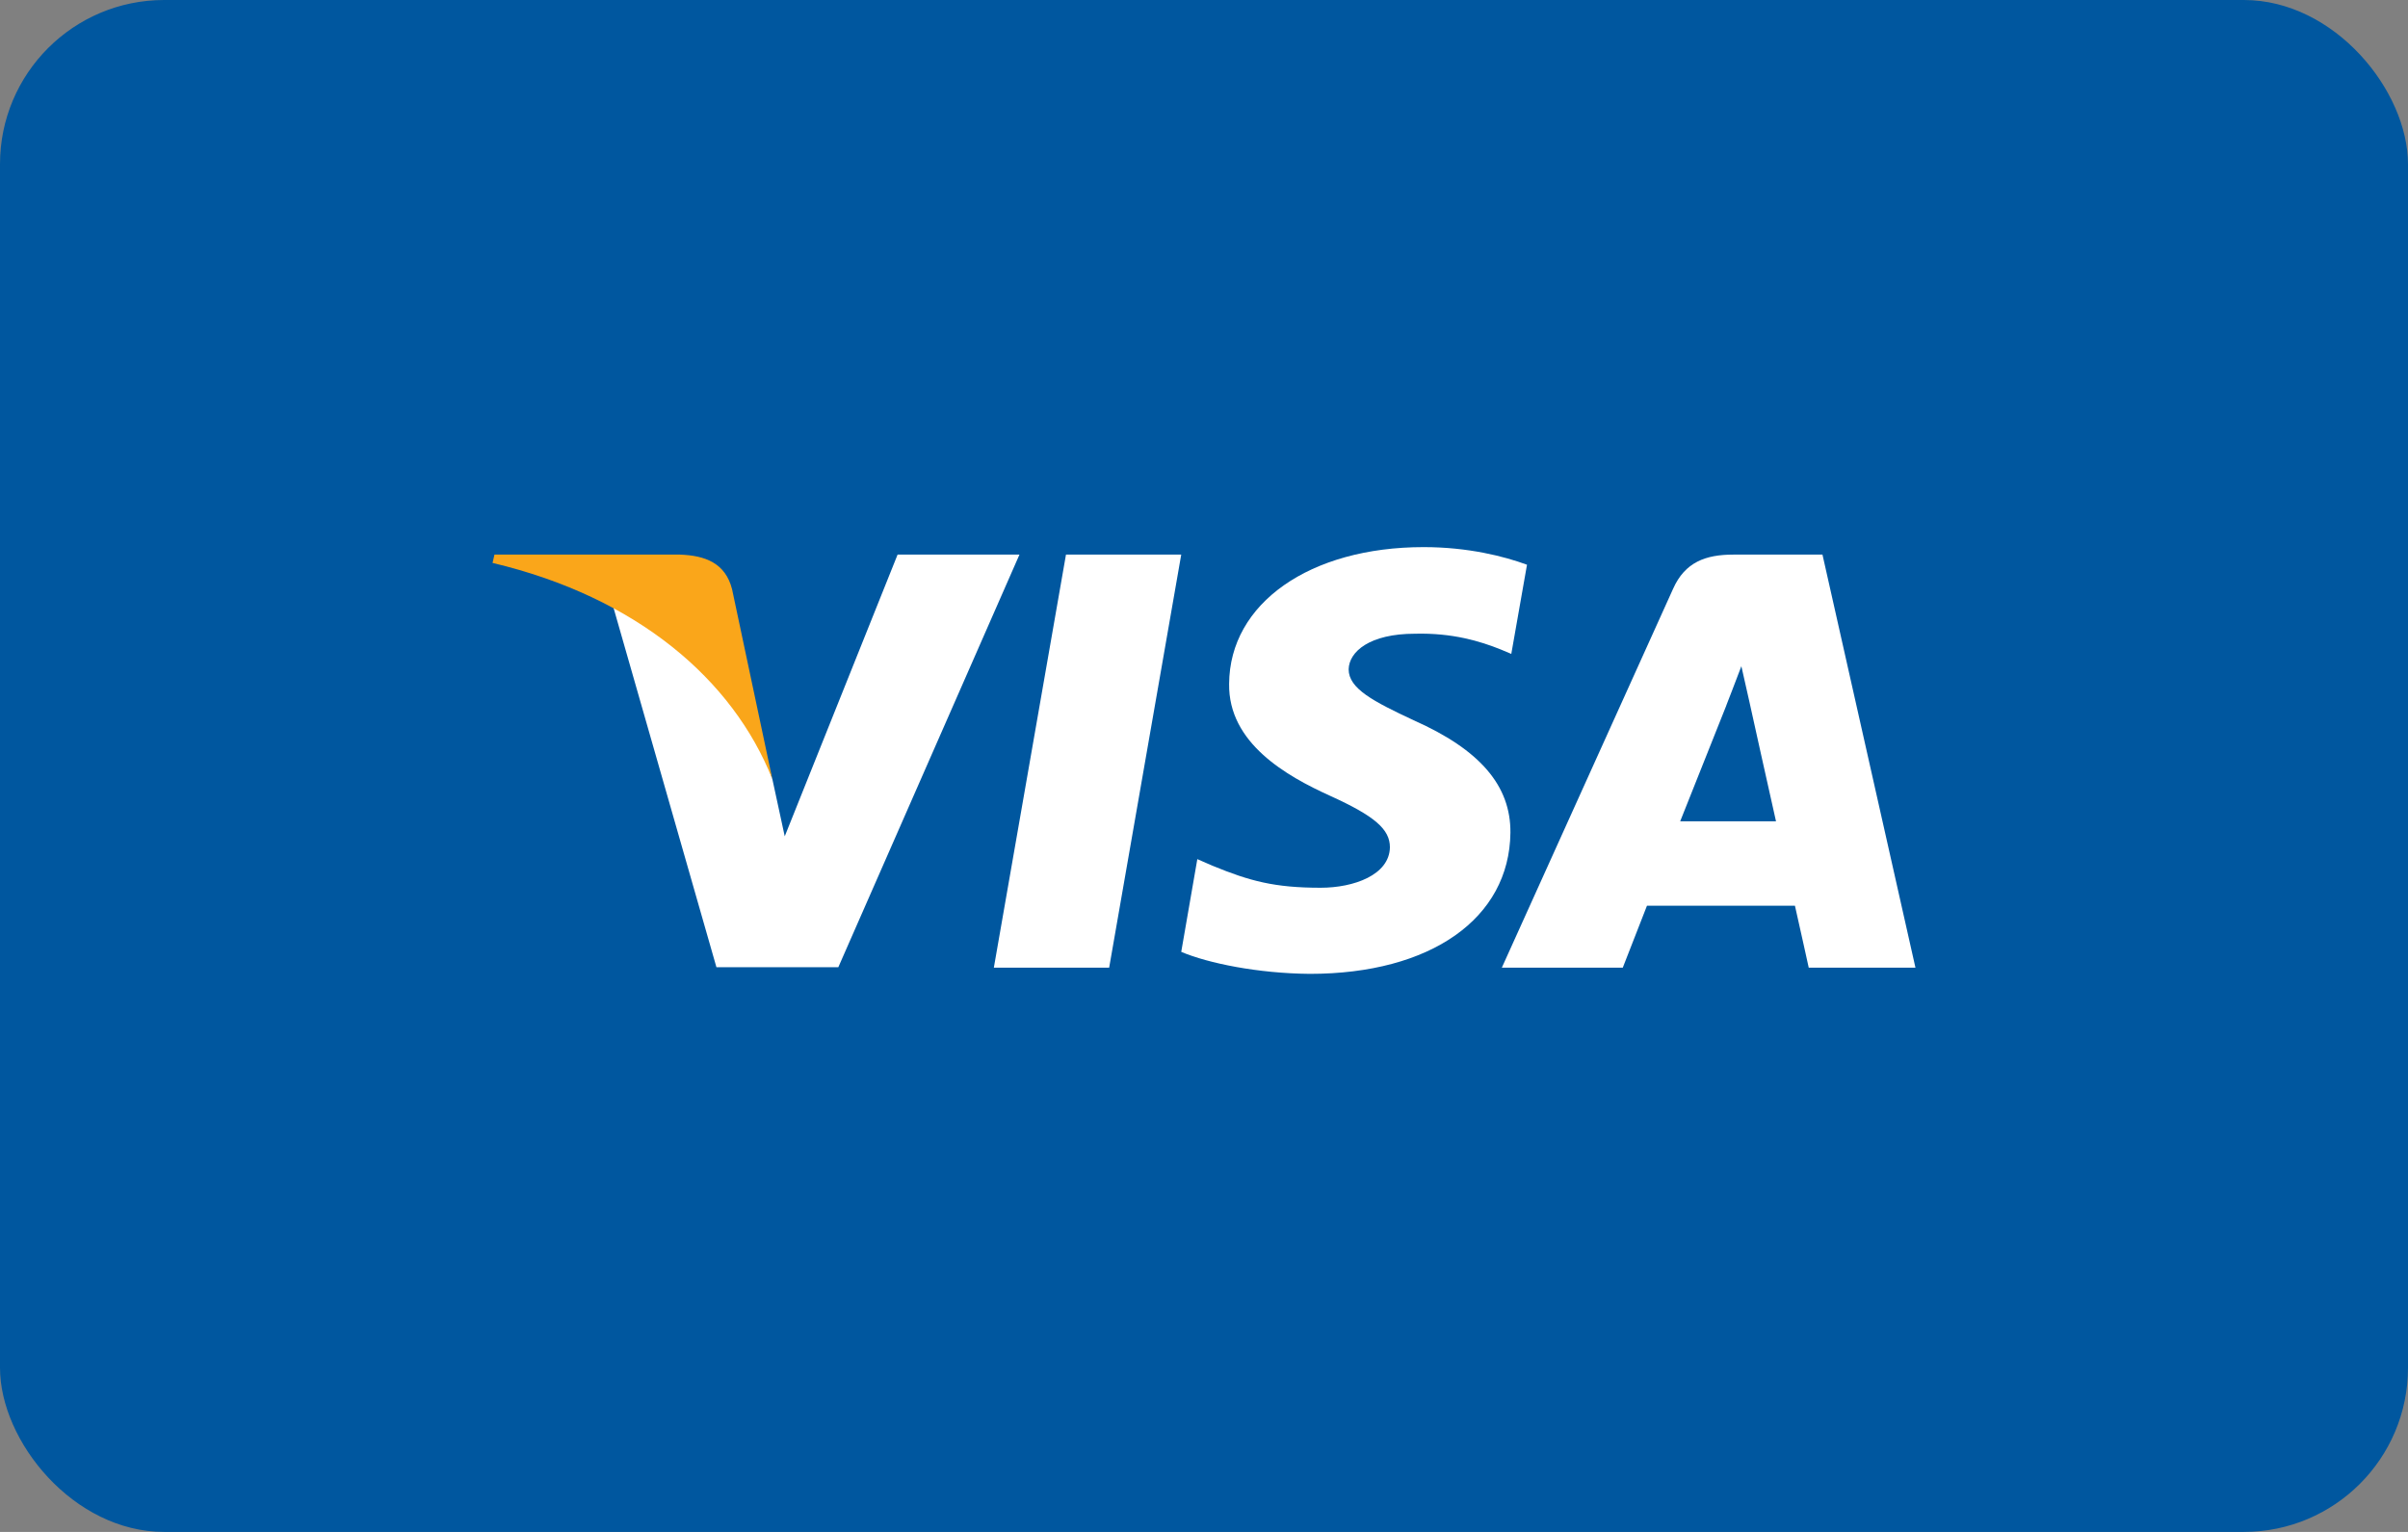 <svg width="44" height="28" viewBox="0 0 44 28" fill="none" xmlns="http://www.w3.org/2000/svg">
<rect x="0" y="0" width="44" height="28" fill="#808080" stroke="none"/>
<rect width="44" height="28" rx="3" fill="#00579F"/>
<path d="M20.267 17.687H18.16L19.478 10.137H21.584L20.267 17.687Z" fill="white"/>
<path d="M27.902 10.322C27.486 10.169 26.827 10 26.013 10C23.933 10 22.468 11.028 22.459 12.498C22.442 13.582 23.508 14.185 24.305 14.546C25.12 14.916 25.397 15.157 25.397 15.486C25.389 15.992 24.738 16.226 24.132 16.226C23.291 16.226 22.84 16.105 22.156 15.824L21.878 15.703L21.584 17.398C22.078 17.607 22.988 17.792 23.933 17.8C26.143 17.8 27.581 16.788 27.599 15.221C27.607 14.362 27.044 13.703 25.831 13.165C25.094 12.82 24.643 12.587 24.643 12.233C24.651 11.912 25.024 11.583 25.856 11.583C26.541 11.566 27.044 11.719 27.425 11.872L27.615 11.952L27.902 10.322Z" fill="white"/>
<path d="M30.701 15.012C30.874 14.579 31.542 12.9 31.542 12.9C31.533 12.916 31.715 12.458 31.819 12.177L31.966 12.828C31.966 12.828 32.365 14.635 32.452 15.012C32.123 15.012 31.117 15.012 30.701 15.012ZM33.301 10.137H31.672C31.169 10.137 30.788 10.273 30.571 10.763L27.442 17.687H29.652C29.652 17.687 30.016 16.755 30.094 16.555C30.337 16.555 32.487 16.555 32.798 16.555C32.859 16.82 33.05 17.687 33.05 17.687H35L33.301 10.137Z" fill="white"/>
<path d="M16.401 10.137L14.339 15.286L14.113 14.241C13.732 13.036 12.536 11.727 11.201 11.076L13.091 17.679H15.318L18.628 10.137H16.401Z" fill="white"/>
<path d="M12.423 10.137H9.035L9 10.289C11.643 10.916 13.394 12.426 14.113 14.242L13.377 10.771C13.255 10.289 12.883 10.153 12.423 10.137Z" fill="#FAA61A"/>
</svg>
